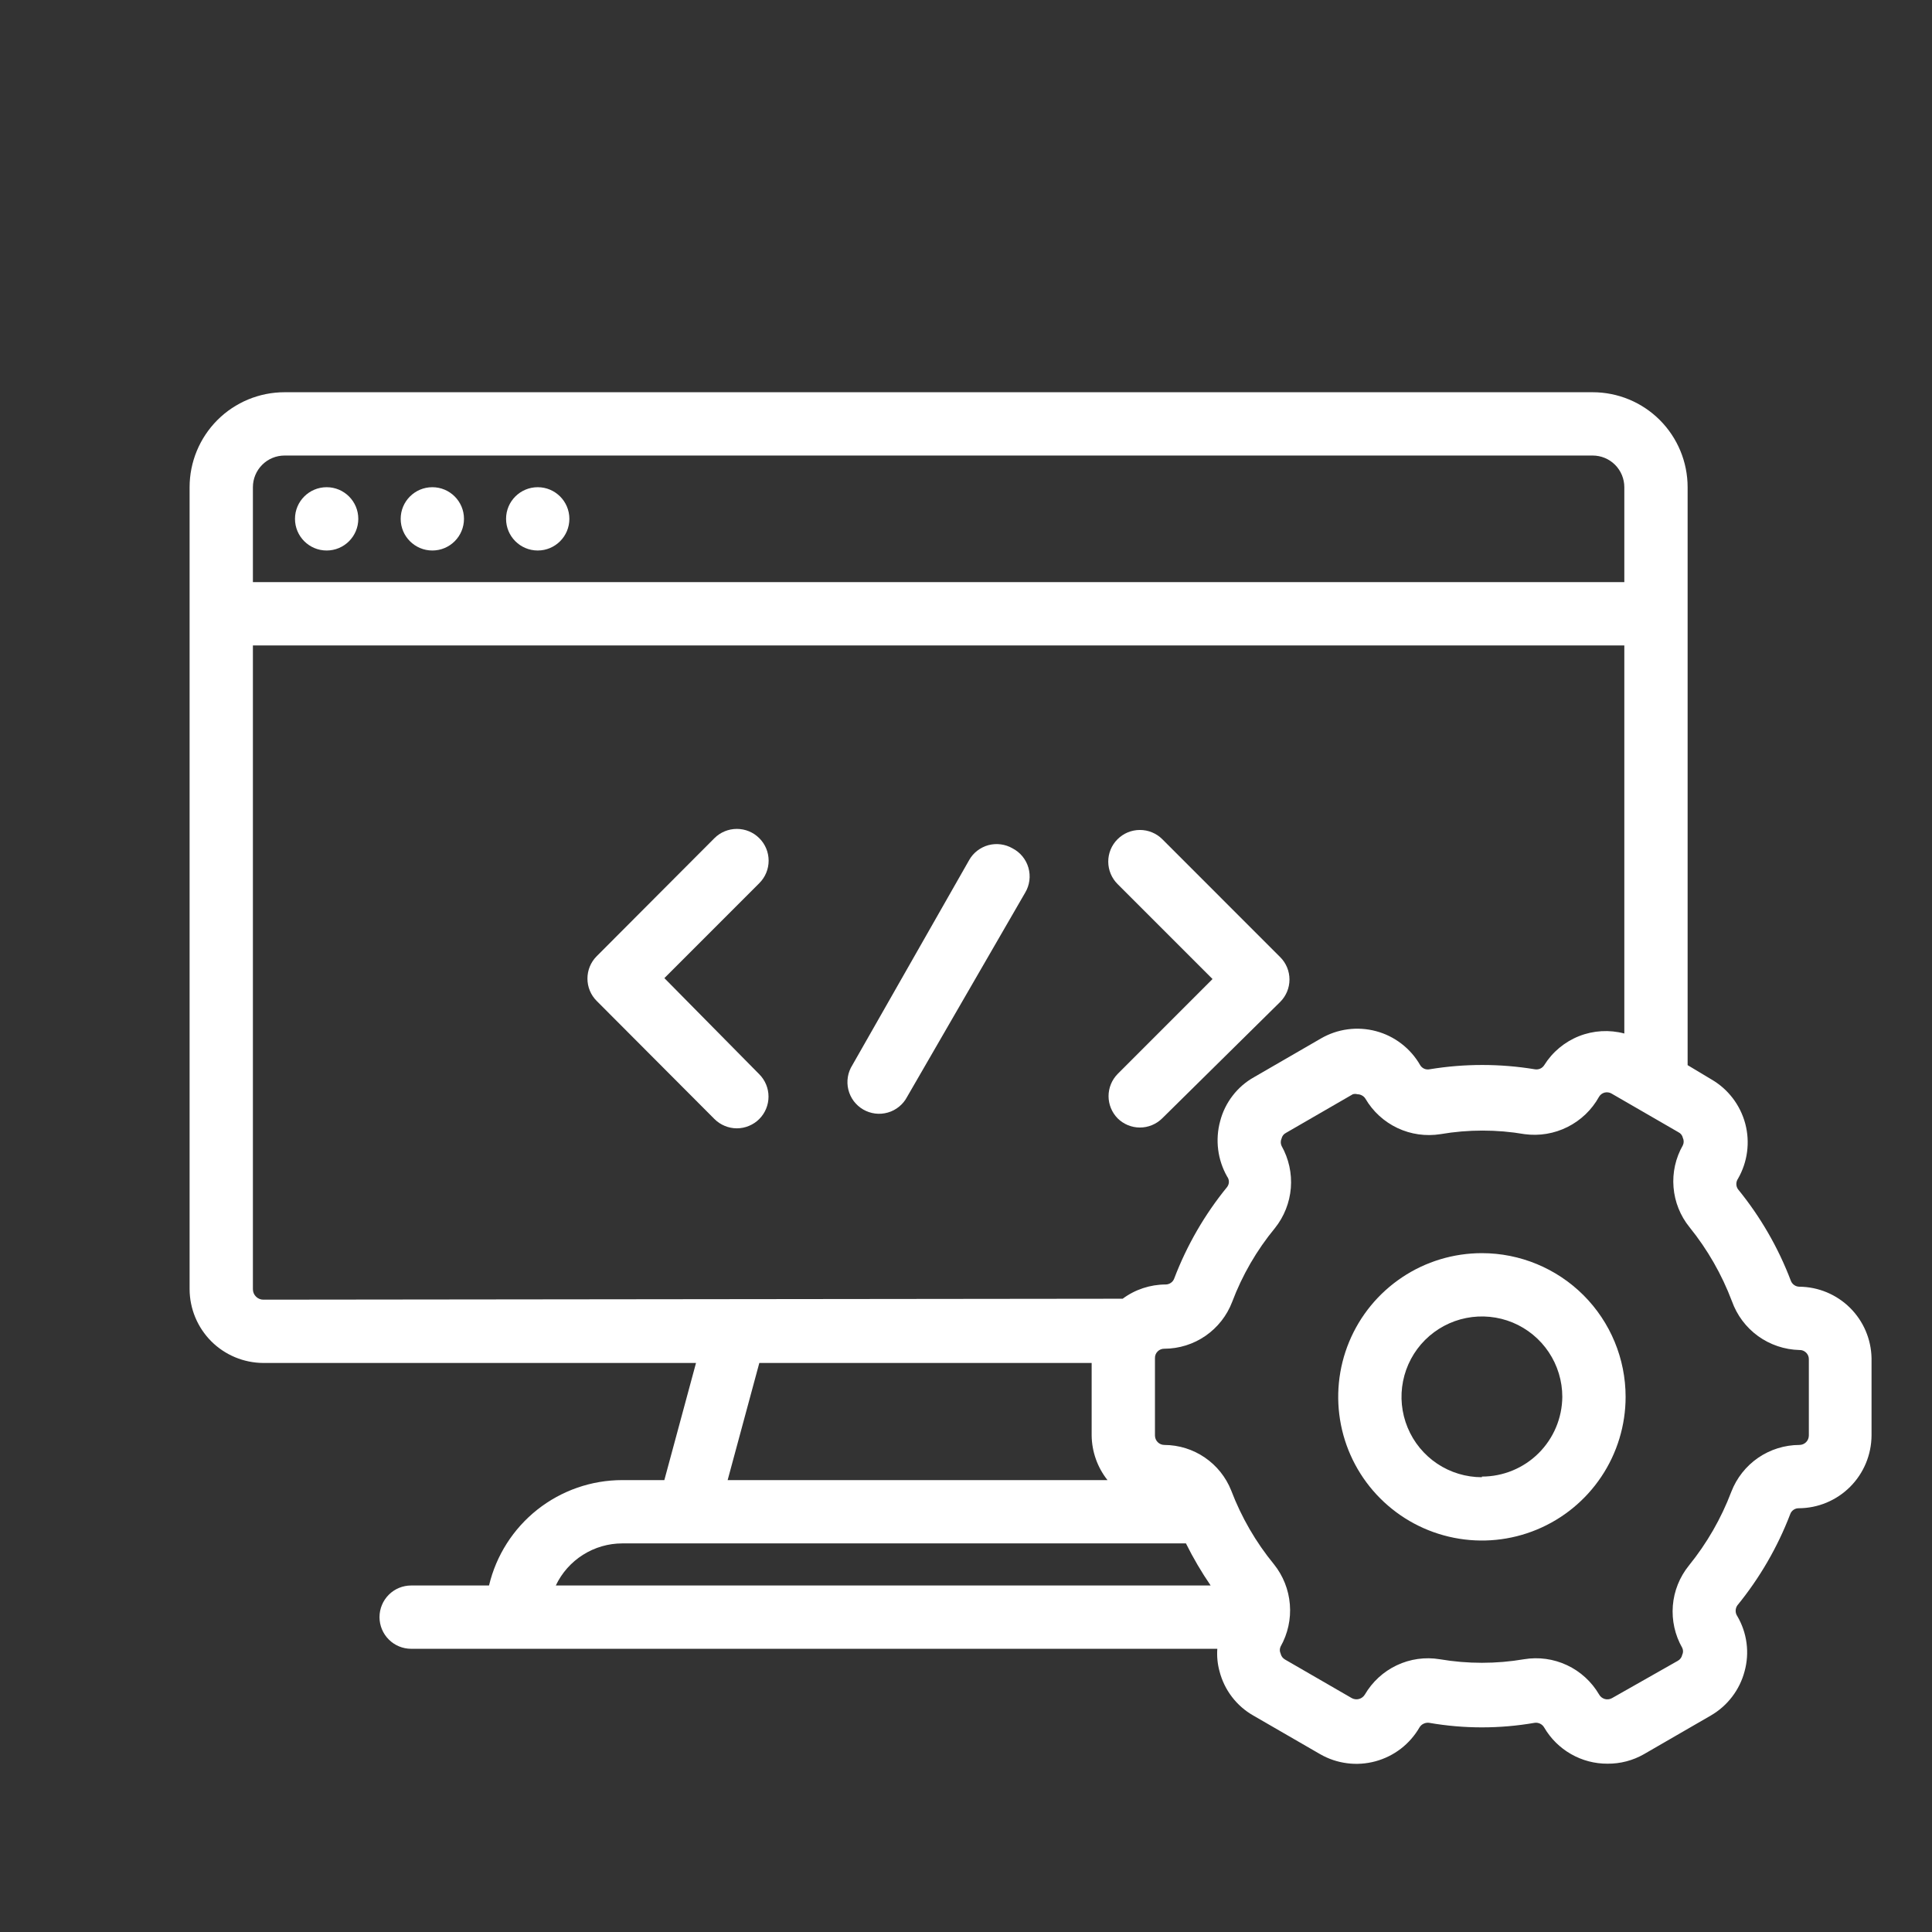 <svg width="51" height="51" viewBox="0 0 51 51" fill="none" xmlns="http://www.w3.org/2000/svg">
<rect x="0" y="0" width="51" height="51" fill="#333333" stroke="none"/>
<g clip-path="url(#clip0_1218_243)">
<path d="M8.623 14.532C9.084 14.532 9.458 14.158 9.458 13.696C9.458 13.235 9.084 12.861 8.623 12.861C8.161 12.861 7.787 13.235 7.787 13.696C7.787 14.158 8.161 14.532 8.623 14.532Z" fill="white"/>
<path d="M14.195 14.532C14.656 14.532 15.03 14.158 15.03 13.696C15.03 13.235 14.656 12.861 14.195 12.861C13.733 12.861 13.359 13.235 13.359 13.696C13.359 14.158 13.733 14.532 14.195 14.532Z" fill="white"/>
<path d="M11.413 14.532C11.874 14.532 12.248 14.158 12.248 13.696C12.248 13.235 11.874 12.861 11.413 12.861C10.951 12.861 10.577 13.235 10.577 13.696C10.577 14.158 10.951 14.532 11.413 14.532Z" fill="white"/>
<path d="M17.538 25.82L20.044 23.313C20.202 23.156 20.29 22.942 20.29 22.72C20.29 22.497 20.202 22.284 20.044 22.127C19.887 21.969 19.674 21.881 19.451 21.881C19.229 21.881 19.015 21.969 18.858 22.127L15.75 25.243C15.594 25.399 15.507 25.611 15.507 25.832C15.507 26.053 15.594 26.265 15.75 26.421L18.858 29.538C18.936 29.616 19.028 29.678 19.13 29.72C19.232 29.763 19.341 29.785 19.451 29.785C19.561 29.785 19.671 29.763 19.772 29.72C19.874 29.678 19.967 29.616 20.044 29.538C20.2 29.381 20.287 29.169 20.287 28.948C20.287 28.728 20.2 28.516 20.044 28.359L17.538 25.82Z" fill="white"/>
<path d="M29.502 29.521C29.658 29.676 29.87 29.764 30.091 29.764C30.312 29.764 30.523 29.676 30.68 29.521L33.796 26.446C33.952 26.289 34.039 26.078 34.039 25.857C34.039 25.636 33.952 25.424 33.796 25.268L30.68 22.151C30.523 21.995 30.31 21.908 30.088 21.909C29.866 21.91 29.654 21.998 29.498 22.156C29.341 22.313 29.254 22.526 29.255 22.748C29.256 22.969 29.345 23.182 29.502 23.338L32.008 25.844L29.502 28.351C29.349 28.507 29.263 28.717 29.263 28.936C29.263 29.154 29.349 29.364 29.502 29.521Z" fill="white"/>
<path d="M26.728 22.394C26.633 22.339 26.527 22.303 26.418 22.289C26.309 22.274 26.198 22.282 26.091 22.31C25.985 22.339 25.886 22.389 25.798 22.456C25.711 22.523 25.638 22.607 25.584 22.703L22.5 28.117C22.44 28.212 22.399 28.319 22.381 28.43C22.363 28.541 22.367 28.655 22.394 28.764C22.421 28.874 22.47 28.977 22.537 29.067C22.605 29.157 22.69 29.232 22.788 29.289C22.885 29.345 22.993 29.381 23.105 29.395C23.217 29.409 23.33 29.399 23.438 29.368C23.547 29.337 23.647 29.284 23.735 29.212C23.822 29.141 23.894 29.053 23.946 28.953L27.062 23.564C27.121 23.466 27.158 23.357 27.173 23.244C27.188 23.131 27.179 23.016 27.148 22.907C27.117 22.797 27.063 22.695 26.991 22.607C26.919 22.519 26.829 22.446 26.728 22.394Z" fill="white"/>
<path d="M47.499 33.966C47.449 33.965 47.401 33.95 47.361 33.921C47.321 33.893 47.29 33.853 47.273 33.807C46.941 32.932 46.469 32.117 45.878 31.392C45.85 31.352 45.835 31.304 45.835 31.254C45.835 31.205 45.85 31.157 45.878 31.116C46.132 30.675 46.201 30.151 46.07 29.66C45.938 29.168 45.617 28.748 45.176 28.493L44.549 28.117V12.861C44.549 12.196 44.285 11.559 43.815 11.088C43.345 10.618 42.708 10.354 42.043 10.354H7.511C6.847 10.354 6.209 10.618 5.739 11.088C5.269 11.559 5.005 12.196 5.005 12.861V34.032C5.007 34.548 5.213 35.042 5.577 35.407C5.942 35.771 6.436 35.977 6.952 35.979H18.373L17.537 39.071H16.426C15.612 39.071 14.823 39.346 14.184 39.851C13.546 40.356 13.097 41.061 12.909 41.853H10.853C10.632 41.853 10.419 41.941 10.263 42.097C10.106 42.254 10.018 42.467 10.018 42.688C10.018 42.91 10.106 43.122 10.263 43.279C10.419 43.436 10.632 43.524 10.853 43.524H32.134C32.12 43.723 32.139 43.924 32.192 44.117C32.255 44.362 32.366 44.592 32.52 44.793C32.673 44.994 32.866 45.162 33.086 45.287L34.849 46.306C35.068 46.432 35.309 46.513 35.56 46.545C35.81 46.578 36.064 46.56 36.308 46.494C36.551 46.428 36.78 46.315 36.98 46.161C37.179 46.007 37.347 45.815 37.473 45.596C37.5 45.553 37.539 45.519 37.585 45.499C37.631 45.478 37.682 45.471 37.732 45.479C38.649 45.638 39.588 45.638 40.505 45.479C40.556 45.471 40.608 45.478 40.655 45.501C40.701 45.523 40.739 45.559 40.764 45.604C40.935 45.896 41.179 46.137 41.472 46.304C41.766 46.472 42.098 46.559 42.435 46.557C42.772 46.56 43.104 46.473 43.396 46.306L45.159 45.287C45.378 45.16 45.57 44.992 45.723 44.791C45.877 44.59 45.989 44.361 46.053 44.117C46.12 43.874 46.137 43.62 46.104 43.371C46.071 43.121 45.988 42.88 45.861 42.663C45.832 42.621 45.817 42.572 45.817 42.521C45.817 42.47 45.832 42.421 45.861 42.379C46.451 41.656 46.922 40.844 47.256 39.973C47.272 39.926 47.303 39.885 47.343 39.857C47.384 39.828 47.432 39.813 47.482 39.814C47.991 39.812 48.478 39.609 48.838 39.249C49.198 38.889 49.401 38.401 49.404 37.892V35.854C49.395 35.353 49.191 34.875 48.835 34.522C48.479 34.17 48 33.97 47.499 33.966ZM6.676 12.861C6.676 12.639 6.764 12.427 6.921 12.27C7.077 12.113 7.29 12.025 7.511 12.025H42.043C42.264 12.025 42.477 12.113 42.634 12.27C42.79 12.427 42.878 12.639 42.878 12.861V15.367H6.676V12.861ZM6.952 34.308C6.915 34.308 6.88 34.301 6.846 34.287C6.813 34.273 6.782 34.253 6.757 34.227C6.731 34.202 6.711 34.171 6.697 34.138C6.683 34.105 6.676 34.069 6.676 34.032V17.038H42.878V27.282C42.483 27.177 42.064 27.201 41.684 27.351C41.303 27.502 40.981 27.77 40.764 28.117C40.738 28.158 40.701 28.191 40.656 28.21C40.611 28.229 40.562 28.235 40.514 28.226C39.595 28.075 38.658 28.075 37.74 28.226C37.692 28.236 37.642 28.231 37.597 28.212C37.552 28.192 37.514 28.159 37.489 28.117C37.364 27.898 37.196 27.706 36.996 27.552C36.796 27.398 36.568 27.285 36.324 27.22C36.08 27.155 35.825 27.138 35.575 27.172C35.325 27.205 35.084 27.288 34.866 27.415L33.103 28.435C32.883 28.558 32.691 28.724 32.538 28.924C32.384 29.124 32.272 29.352 32.209 29.596C32.075 30.088 32.141 30.614 32.393 31.058C32.423 31.098 32.44 31.146 32.44 31.196C32.44 31.246 32.423 31.294 32.393 31.334C31.801 32.059 31.33 32.874 30.997 33.748C30.98 33.795 30.95 33.835 30.909 33.863C30.869 33.891 30.821 33.907 30.772 33.907C30.363 33.908 29.964 34.039 29.636 34.283L6.952 34.308ZM29.235 39.071H19.208L20.044 35.979H28.817V37.892C28.822 38.321 28.969 38.735 29.235 39.071ZM16.435 40.742H31.306C31.497 41.127 31.715 41.498 31.958 41.853H14.672C14.829 41.521 15.078 41.24 15.388 41.044C15.699 40.847 16.059 40.742 16.426 40.742H16.435ZM47.749 37.892C47.749 37.959 47.723 38.023 47.676 38.07C47.629 38.117 47.565 38.143 47.499 38.143C47.109 38.144 46.73 38.263 46.409 38.483C46.089 38.704 45.842 39.017 45.702 39.38C45.435 40.084 45.057 40.741 44.583 41.326C44.338 41.629 44.19 41.998 44.159 42.385C44.128 42.773 44.214 43.161 44.407 43.499C44.421 43.528 44.428 43.559 44.428 43.591C44.428 43.622 44.421 43.654 44.407 43.682C44.4 43.716 44.386 43.747 44.366 43.774C44.346 43.802 44.32 43.825 44.29 43.841L42.552 44.827C42.523 44.843 42.492 44.853 42.459 44.857C42.425 44.861 42.392 44.858 42.36 44.849C42.328 44.839 42.299 44.824 42.273 44.803C42.247 44.782 42.226 44.756 42.21 44.727C42.012 44.39 41.717 44.121 41.364 43.956C41.01 43.79 40.615 43.736 40.23 43.8C39.494 43.925 38.743 43.925 38.007 43.8C37.621 43.736 37.225 43.792 36.872 43.959C36.518 44.126 36.224 44.397 36.027 44.735C35.992 44.791 35.938 44.832 35.874 44.849C35.81 44.866 35.743 44.858 35.685 44.827L33.922 43.808C33.892 43.791 33.867 43.768 33.846 43.741C33.826 43.714 33.812 43.682 33.805 43.649C33.791 43.62 33.784 43.589 33.784 43.557C33.784 43.525 33.791 43.494 33.805 43.465C33.995 43.127 34.081 42.739 34.049 42.352C34.018 41.965 33.872 41.596 33.629 41.293C33.15 40.709 32.77 40.052 32.501 39.346C32.361 38.993 32.118 38.689 31.804 38.475C31.49 38.26 31.119 38.145 30.738 38.143C30.672 38.143 30.608 38.117 30.561 38.07C30.514 38.023 30.488 37.959 30.488 37.892V35.854C30.487 35.821 30.492 35.788 30.504 35.757C30.517 35.726 30.535 35.697 30.559 35.674C30.582 35.651 30.61 35.632 30.641 35.62C30.672 35.608 30.705 35.602 30.738 35.603C31.126 35.602 31.505 35.483 31.824 35.262C32.143 35.041 32.388 34.729 32.526 34.367C32.793 33.66 33.174 33.002 33.654 32.42C33.897 32.117 34.043 31.748 34.075 31.361C34.106 30.974 34.02 30.586 33.83 30.248C33.816 30.217 33.809 30.185 33.809 30.151C33.809 30.118 33.816 30.086 33.83 30.055C33.837 30.023 33.851 29.993 33.871 29.967C33.891 29.941 33.917 29.92 33.947 29.905L35.71 28.886C35.751 28.874 35.794 28.874 35.835 28.886C35.877 28.886 35.918 28.897 35.954 28.918C35.991 28.938 36.022 28.967 36.044 29.003C36.241 29.34 36.536 29.61 36.889 29.777C37.242 29.944 37.638 30 38.024 29.939C38.76 29.813 39.511 29.813 40.246 29.939C40.635 29.991 41.03 29.925 41.38 29.749C41.731 29.573 42.02 29.296 42.21 28.953C42.226 28.925 42.248 28.901 42.273 28.882C42.299 28.863 42.328 28.849 42.359 28.841C42.391 28.833 42.423 28.832 42.455 28.837C42.486 28.841 42.517 28.852 42.544 28.869L44.307 29.888C44.337 29.903 44.363 29.924 44.383 29.95C44.403 29.976 44.417 30.006 44.424 30.039C44.438 30.069 44.445 30.102 44.445 30.135C44.445 30.168 44.438 30.201 44.424 30.231C44.232 30.567 44.145 30.954 44.177 31.34C44.208 31.726 44.355 32.094 44.599 32.395C45.074 32.983 45.452 33.643 45.719 34.35C45.851 34.719 46.091 35.04 46.409 35.27C46.727 35.499 47.107 35.627 47.499 35.637C47.532 35.635 47.565 35.641 47.596 35.653C47.627 35.666 47.655 35.684 47.678 35.707C47.702 35.731 47.72 35.759 47.733 35.79C47.745 35.821 47.75 35.854 47.749 35.887V37.892Z" fill="white"/>
<path d="M39.118 33.08C38.368 33.08 37.635 33.302 37.011 33.719C36.387 34.136 35.901 34.728 35.614 35.421C35.327 36.114 35.252 36.877 35.398 37.613C35.544 38.349 35.906 39.025 36.436 39.555C36.967 40.086 37.643 40.447 38.378 40.593C39.114 40.74 39.877 40.665 40.57 40.377C41.263 40.09 41.855 39.604 42.272 38.98C42.689 38.357 42.912 37.623 42.912 36.873C42.912 35.867 42.512 34.902 41.801 34.191C41.089 33.48 40.124 33.08 39.118 33.08ZM39.118 38.995C38.699 38.995 38.288 38.871 37.939 38.638C37.59 38.404 37.318 38.073 37.158 37.685C36.997 37.297 36.955 36.871 37.037 36.459C37.119 36.047 37.321 35.669 37.618 35.372C37.915 35.076 38.293 34.873 38.704 34.792C39.116 34.71 39.543 34.752 39.931 34.912C40.318 35.073 40.65 35.345 40.883 35.694C41.116 36.043 41.241 36.453 41.241 36.873C41.236 37.433 41.011 37.968 40.613 38.363C40.216 38.757 39.678 38.978 39.118 38.978V38.995Z" fill="white"/>
</g>
<defs>
<clipPath id="clip0_1218_243">
<rect width="50.13" height="50.13" fill="white" transform="translate(0.827 0.545)"/>
</clipPath>
</defs>
</svg>
